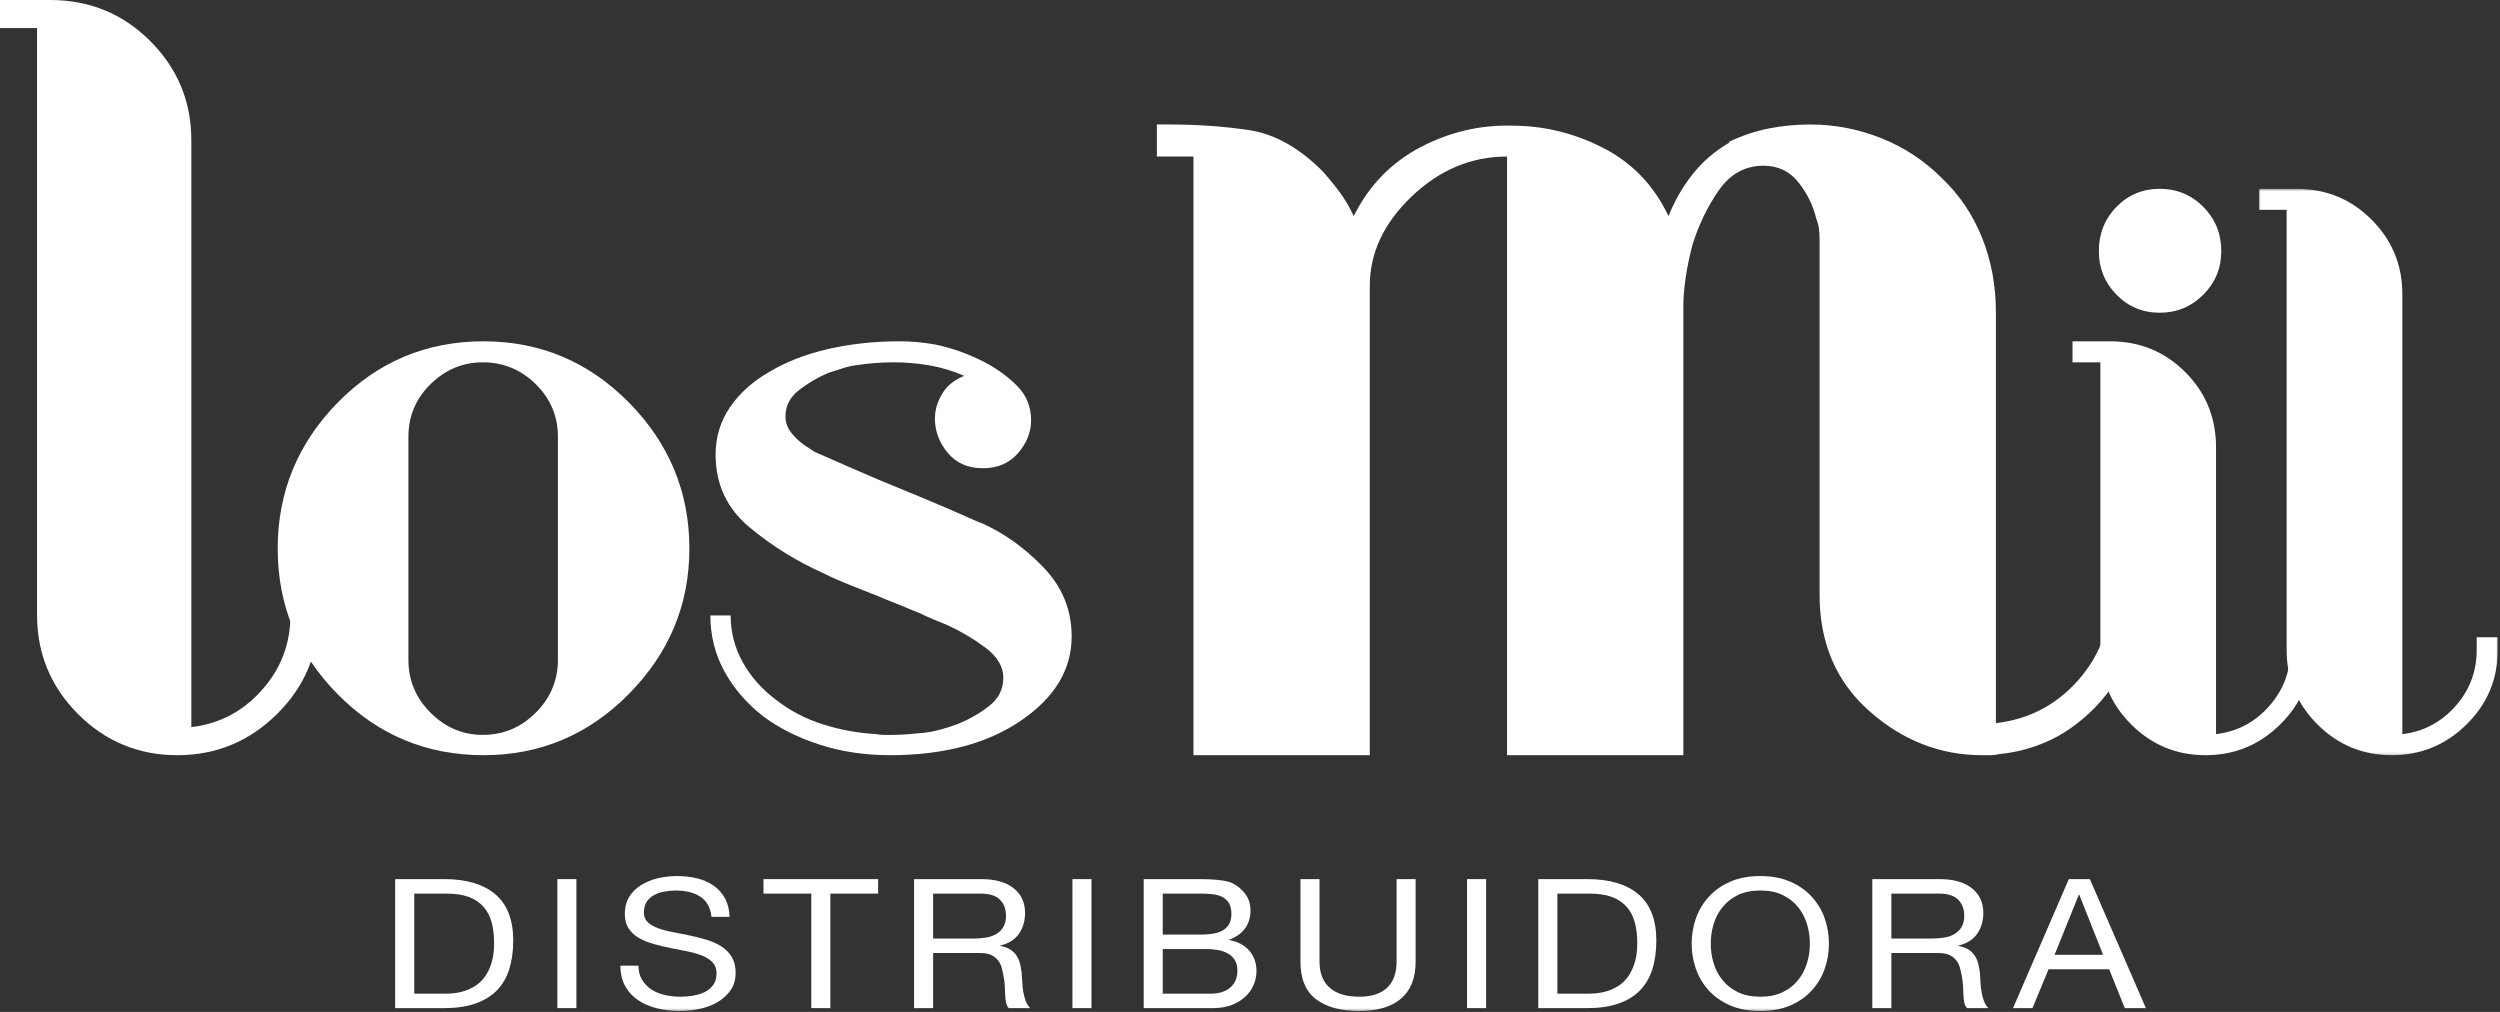 <?xml version="1.0" encoding="UTF-8"?>
<svg width="1008px" height="408px" viewBox="0 0 1008 408" version="1.1" xmlns="http://www.w3.org/2000/svg" xmlns:xlink="http://www.w3.org/1999/xlink">
    <rect x="0" y="0" width="1008" height="408" fill="#333333" stroke="none"/>
    <!-- Generator: Sketch 52.6 (67491) - http://www.bohemiancoding.com/sketch -->
    <title>logo</title>
    <desc>Created with Sketch.</desc>
    <defs>
        <polygon id="path-1" points="0.775 0.491 97.092 0.491 97.092 228.855 0.775 228.855"></polygon>
        <polygon id="path-3" points="0 407.637 1007.092 407.637 1007.092 0 0 0"></polygon>
    </defs>
    <g id="Page-1" stroke="none" stroke-width="1" fill="none" fill-rule="evenodd">
        <g id="Artboard" transform="translate(-116, -87)">
            <g id="logo" transform="translate(116, 87)">
                <path d="M111.66,287.929 C100.479,298.978 87.082,304.491 71.486,304.491 C55.872,304.491 42.546,298.978 31.494,287.929 C20.468,276.896 14.945,263.571 14.945,247.967 L14.945,129.427 L14.945,11.312 L0,11.312 L0,0 L10.504,0 L20.2,0 C36.083,0 49.547,5.528 60.579,16.553 C71.613,27.617 77.148,40.927 77.148,56.542 L77.148,175.063 L77.148,293.171 C88.448,291.837 97.921,286.872 105.59,278.235 C113.291,269.63 117.106,259.535 117.106,247.967 L117.106,246.343 L117.106,244.32 L117.106,242.697 L117.106,241.089 L128.436,241.089 L128.436,242.697 L128.436,244.32 L128.436,246.343 L128.436,247.967 C128.436,263.571 122.827,276.896 111.66,287.929" id="Fill-1" fill="#FFFFFF"></path>
                <path d="M224.951,221.047 L224.951,176.067 C224.951,167.8 221.958,160.732 215.995,154.876 C210.038,149.029 202.931,146.084 194.636,146.084 C186.59,146.084 179.571,149.029 173.602,154.876 C167.65,160.732 164.671,167.8 164.671,176.067 L164.671,221.047 L164.671,266.019 C164.671,274.305 167.65,281.423 173.602,287.377 C179.571,293.32 186.59,296.313 194.636,296.313 C202.931,296.313 210.038,293.32 215.995,287.377 C221.958,281.423 224.951,274.305 224.951,266.019 L224.951,221.047 Z M253.566,279.8 C237.316,296.269 217.771,304.491 194.961,304.491 C171.934,304.491 152.36,296.313 136.205,279.964 C120.043,263.608 111.966,244.036 111.966,221.195 C111.966,198.398 120.043,178.76 136.205,162.28 C152.36,145.839 171.934,137.617 194.961,137.617 C217.771,137.617 237.316,145.839 253.566,162.28 C269.813,178.76 277.958,198.398 277.958,221.195 C277.958,243.805 269.813,263.341 253.566,279.8 Z" id="Fill-3" fill="#FFFFFF"></path>
                <path d="M411.646,290.551 C398.026,299.854 380.394,304.491 358.812,304.491 C348.702,304.491 339.264,303.072 330.49,300.242 C321.697,297.413 314.062,293.572 307.611,288.734 C300.952,283.5 295.741,277.425 292.005,270.569 C288.289,263.697 286.418,256.246 286.418,248.159 L294.599,248.159 C294.599,254.822 296.207,261.083 299.433,266.936 C302.673,272.787 307.113,277.834 312.774,282.077 C318.414,286.521 324.776,289.851 331.851,292.069 C338.909,294.301 346.074,295.613 353.337,295.998 C354.356,296.221 355.413,296.313 356.531,296.313 L359.707,296.313 C361.942,296.313 364.212,296.221 366.529,295.998 C368.832,295.813 371.019,295.613 373.034,295.411 C374.851,295.197 376.873,294.792 379.106,294.197 C381.327,293.572 383.541,292.879 385.757,292.069 C390.399,290.267 394.705,287.839 398.64,284.795 C402.572,281.78 404.539,277.938 404.539,273.293 C404.539,268.856 402.212,264.859 397.555,261.322 C392.914,257.808 387.764,254.727 382.127,252.098 C380.11,251.285 378.13,250.484 376.217,249.672 C374.291,248.86 372.524,248.056 370.916,247.252 C369.3,246.642 367.673,245.979 366.062,245.272 C364.437,244.587 362.836,243.918 361.228,243.306 C359.608,242.697 357.986,242.049 356.377,241.357 C354.757,240.641 353.142,239.979 351.536,239.376 C348.502,238.162 345.312,236.905 341.99,235.595 C338.654,234.269 335.368,232.824 332.161,231.194 C321.241,226.349 311.262,220.139 302.166,212.575 C293.079,204.992 288.531,195.252 288.531,183.349 C288.531,176.269 290.454,169.915 294.284,164.253 C298.125,158.611 303.378,153.871 310.058,150.033 C316.693,146.003 324.575,142.902 333.644,140.788 C342.743,138.674 352.435,137.616 362.733,137.616 C364.95,137.616 367.214,137.709 369.553,137.91 C371.86,138.112 374.248,138.42 376.659,138.829 C382.719,140.036 388.745,142.046 394.705,144.886 C400.635,147.696 405.747,151.237 409.99,155.479 C412.017,157.504 413.462,159.672 414.377,162.005 C415.272,164.32 415.738,166.795 415.738,169.42 C415.738,174.25 413.961,178.699 410.447,182.745 C406.909,186.777 402.212,188.79 396.363,188.79 C390.291,188.79 385.557,186.732 382.127,182.573 C378.676,178.46 376.964,173.857 376.964,168.799 C376.964,165.369 377.93,162.034 379.858,158.807 C381.764,155.583 384.719,153.161 388.771,151.545 C384.132,149.528 379.442,148.12 374.695,147.302 C369.954,146.502 365.166,146.084 360.308,146.084 C357.678,146.084 355.118,146.203 352.577,146.387 C350.075,146.606 347.481,146.888 344.875,147.302 C343.245,147.518 341.543,147.904 339.719,148.515 C337.899,149.119 335.973,149.717 333.966,150.34 C329.736,152.152 325.791,154.475 322.151,157.296 C318.526,160.121 316.693,163.665 316.693,167.904 C316.693,170.529 317.644,172.933 319.582,175.158 C321.488,177.385 323.666,179.198 326.094,180.631 C326.714,181.019 327.303,181.42 327.897,181.829 C328.507,182.235 329.115,182.544 329.736,182.745 C335.182,185.165 340.575,187.533 345.925,189.847 C351.267,192.184 356.658,194.441 362.127,196.674 C367.589,198.885 373.034,201.167 378.476,203.475 C383.923,205.801 389.392,208.175 394.82,210.611 C395.041,210.611 395.188,210.654 395.291,210.759 C395.401,210.863 395.529,210.894 395.755,210.894 C404.832,214.944 413.166,220.898 420.738,228.774 C428.301,236.651 432.092,245.926 432.092,256.631 C432.092,269.956 425.269,281.28 411.646,290.551" id="Fill-5" fill="#FFFFFF"></path>
                <path d="M859.631,260.646 C857.19,269.272 852.118,277.574 844.42,285.569 C838.562,291.414 832.42,295.797 825.981,298.724 C819.504,301.643 812.88,303.415 806.118,304.041 C804.869,304.337 803.737,304.492 802.657,304.492 L799.18,304.492 C782.267,304.492 767.125,298.568 753.724,286.723 C740.356,274.886 733.655,259.259 733.655,239.874 L733.655,204.12 L733.655,168.344 L733.655,132.58 L733.655,96.798 C733.655,95.265 733.587,93.813 733.424,92.417 C733.275,91.032 732.873,89.588 732.283,88.047 C731.041,82.817 728.651,77.959 725.121,73.512 C721.587,69.041 716.875,66.815 711.051,66.815 C703.653,66.815 697.653,70.113 693.029,76.735 C688.429,83.353 684.892,90.671 682.438,98.648 C681.216,103.275 680.263,107.727 679.646,112.041 C679.032,116.348 678.729,120.051 678.729,123.119 L678.729,213.812 L678.729,304.492 L607.648,304.492 L607.648,63.115 C593.206,63.115 580.372,68.513 569.13,79.271 C557.883,90.043 552.299,102.036 552.299,115.269 L552.299,209.643 L552.299,304.492 L481.199,304.492 L481.199,63.115 L466.451,63.115 L466.451,50.196 L468.967,50.196 L471.515,50.196 C482.881,50.196 493.669,50.962 503.823,52.493 C513.981,54.051 523.822,59.583 533.353,69.131 C535.825,71.889 538.131,74.737 540.283,77.655 C542.42,80.584 544.288,83.741 545.815,87.124 C551.978,74.807 560.895,65.583 572.6,59.42 C584.272,53.274 596.609,50.358 609.517,50.665 C622.433,50.665 634.731,53.65 646.449,59.658 C658.121,65.65 666.884,74.807 672.742,87.124 C675.199,80.98 678.432,75.343 682.438,70.273 C686.434,65.186 691.356,60.968 697.198,57.568 L697.198,57.13 C702.432,54.666 707.746,52.902 713.123,51.804 C718.503,50.746 724.11,50.196 729.97,50.196 C739.819,50.196 749.346,52.046 758.578,55.73 C767.816,59.42 775.969,64.813 783.027,71.889 C790.121,78.644 795.488,86.643 799.18,95.882 C802.889,105.121 804.75,115.12 804.75,125.884 L804.75,167.424 L804.75,208.503 L804.75,250.037 L804.75,291.576 C817.955,290.028 828.943,284.333 837.729,274.485 C846.498,264.65 850.892,253.103 850.892,239.874 L850.892,238.029 L850.892,235.728 L850.892,233.882 L850.892,232.035 L863.337,232.035 C863.337,242.496 862.118,252.031 859.631,260.646" id="Fill-7" fill="#FFFFFF"></path>
                <path d="M888.368,118.826 C883.514,123.67 877.654,126.093 870.783,126.093 C863.932,126.093 858.127,123.67 853.379,118.826 C848.628,113.976 846.253,108.129 846.253,101.272 C846.253,94.215 848.628,88.248 853.379,83.398 C858.127,78.548 863.932,76.128 870.783,76.128 C877.654,76.128 883.514,78.548 888.368,83.398 C893.19,88.248 895.618,94.215 895.618,101.272 C895.618,108.129 893.19,113.976 888.368,118.826 M919.404,292.069 C911.028,300.363 900.976,304.492 889.267,304.492 C877.565,304.492 867.565,300.363 859.288,292.069 C850.996,283.797 846.871,273.798 846.871,262.088 L846.871,203.936 L846.871,146.084 L835.645,146.084 L835.645,137.617 L843.529,137.617 L850.804,137.617 C862.698,137.617 872.806,141.745 881.087,150.034 C889.364,158.301 893.503,168.403 893.503,180.307 L893.503,238.014 L893.503,295.998 C901.998,294.993 909.099,291.264 914.854,284.795 C920.602,278.34 923.497,270.762 923.497,262.088 L923.497,260.861 L923.497,259.357 L923.497,258.151 L923.497,256.945 L931.963,256.945 L931.963,258.151 L931.963,259.357 L931.963,260.861 L931.963,262.088 C931.963,273.798 927.794,283.797 919.404,292.069" id="Fill-9" fill="#FFFFFF"></path>
                <g id="Group-13" transform="translate(910, 75.637)">
                    <mask id="mask-2" fill="white">
                        <use xlink:href="#path-1"></use>
                    </mask>
                    <g id="Clip-12"></g>
                    <path d="M84.54,216.432 C76.127,224.726 66.08,228.855 54.391,228.855 C42.657,228.855 32.676,224.726 24.39,216.432 C16.112,208.161 11.973,198.161 11.973,186.452 L11.973,97.557 L11.973,8.968 L0.775,8.968 L0.775,0.491 L8.638,0.491 L15.911,0.491 C27.828,0.491 37.922,4.623 46.21,12.909 C54.478,21.194 58.621,31.189 58.621,42.9 L58.621,131.787 L58.621,220.362 C67.105,219.357 74.207,215.627 79.961,209.159 C85.731,202.703 88.605,195.125 88.605,186.452 L88.605,185.224 L88.605,183.72 L88.605,182.514 L88.605,181.308 L97.093,181.308 L97.093,182.514 L97.093,183.72 L97.093,185.224 L97.093,186.452 C97.093,198.161 92.9,208.161 84.54,216.432" id="Fill-11" fill="#FFFFFF" mask="url(#mask-2)"></path>
                </g>
                <path d="M179.806,400.645 C180.67,400.645 181.755,400.579 183.048,400.459 C184.336,400.333 185.716,400.05 187.184,399.589 C188.643,399.129 190.073,398.458 191.511,397.594 C192.931,396.715 194.224,395.524 195.348,394.014 C196.488,392.511 197.418,390.624 198.145,388.372 C198.874,386.108 199.227,383.39 199.227,380.181 C199.227,377.069 198.891,374.293 198.221,371.842 C197.553,369.386 196.442,367.287 194.897,365.568 C193.368,363.847 191.384,362.539 188.958,361.63 C186.529,360.75 183.534,360.298 179.972,360.298 L167.025,360.298 L167.025,400.645 L179.806,400.645 Z M179.161,354.46 C188.069,354.46 194.923,356.507 199.722,360.573 C204.524,364.661 206.932,370.874 206.932,379.221 C206.932,383.589 206.373,387.47 205.309,390.857 C204.229,394.223 202.557,397.073 200.294,399.373 C198.02,401.683 195.131,403.437 191.633,404.644 C188.124,405.867 183.973,406.475 179.161,406.475 L159.334,406.475 L159.334,354.46 L179.161,354.46 Z" id="Fill-14" fill="#FFFFFF"></path>
                <mask id="mask-4" fill="white">
                    <use xlink:href="#path-3"></use>
                </mask>
                <g id="Clip-17"></g>
                <polygon id="Fill-16" fill="#FFFFFF" mask="url(#mask-4)" points="224.727 406.475 232.407 406.475 232.407 354.46 224.727 354.46"></polygon>
                <path d="M282.396,361.564 C279.833,359.894 276.558,359.053 272.563,359.053 C270.943,359.053 269.35,359.204 267.787,359.501 C266.217,359.783 264.828,360.259 263.628,360.952 C262.401,361.63 261.434,362.539 260.704,363.677 C259.982,364.815 259.607,366.247 259.607,367.936 C259.607,369.536 260.127,370.855 261.184,371.842 C262.251,372.834 263.644,373.647 265.404,374.28 C267.15,374.904 269.141,375.44 271.344,375.841 C273.56,376.259 275.809,376.705 278.102,377.18 C280.399,377.68 282.658,378.246 284.86,378.901 C287.073,379.556 289.052,380.451 290.805,381.55 C292.563,382.684 293.963,384.099 295.021,385.796 C296.064,387.492 296.607,389.622 296.607,392.198 C296.607,394.975 295.917,397.319 294.54,399.299 C293.157,401.265 291.395,402.874 289.235,404.092 C287.073,405.345 284.652,406.252 281.994,406.804 C279.319,407.355 276.656,407.637 274.022,407.637 C270.791,407.637 267.727,407.271 264.828,406.543 C261.947,405.813 259.403,404.706 257.224,403.23 C255.041,401.755 253.312,399.859 252.046,397.551 C250.781,395.241 250.148,392.511 250.148,389.352 L257.424,389.352 C257.424,391.543 257.894,393.417 258.854,394.995 C259.784,396.584 261.032,397.877 262.564,398.913 C264.099,399.916 265.893,400.668 267.939,401.161 C269.998,401.636 272.101,401.875 274.261,401.875 C275.988,401.875 277.734,401.74 279.481,401.435 C281.24,401.161 282.802,400.645 284.22,399.955 C285.612,399.249 286.752,398.294 287.609,397.073 C288.483,395.859 288.907,394.32 288.907,392.421 C288.907,390.621 288.382,389.16 287.325,388.043 C286.283,386.927 284.875,386.019 283.127,385.31 C281.375,384.62 279.393,384.038 277.169,383.589 C274.96,383.173 272.711,382.719 270.414,382.259 C268.13,381.796 265.882,381.268 263.659,380.643 C261.441,380.048 259.457,379.243 257.706,378.246 C255.959,377.249 254.545,375.961 253.504,374.383 C252.447,372.818 251.926,370.832 251.926,368.449 C251.926,365.822 252.513,363.55 253.697,361.63 C254.889,359.724 256.464,358.146 258.431,356.909 C260.42,355.667 262.655,354.746 265.155,354.132 C267.668,353.538 270.254,353.225 272.889,353.225 C275.854,353.225 278.605,353.538 281.146,354.17 C283.673,354.802 285.897,355.801 287.828,357.163 C289.733,358.517 291.245,360.23 292.357,362.293 C293.468,364.363 294.069,366.813 294.164,369.685 L286.885,369.685 C286.453,365.949 284.957,363.238 282.396,361.564" id="Fill-18" fill="#FFFFFF" mask="url(#mask-4)"></path>
                <polygon id="Fill-19" fill="#FFFFFF" mask="url(#mask-4)" points="307.842 360.298 307.842 354.461 354.058 354.461 354.058 360.298 334.795 360.298 334.795 406.476 327.115 406.476 327.115 360.298"></polygon>
                <path d="M397.355,378.068 C398.979,377.822 400.394,377.346 401.61,376.645 C402.814,375.938 403.79,374.993 404.512,373.809 C405.243,372.617 405.614,371.07 405.614,369.177 C405.614,366.559 404.807,364.415 403.188,362.762 C401.57,361.108 398.948,360.298 395.335,360.298 L376.228,360.298 L376.228,378.425 L392.259,378.425 C394.05,378.425 395.737,378.322 397.355,378.068 Z M395.737,354.461 C401.242,354.461 405.543,355.667 408.648,358.101 C411.758,360.536 413.305,363.863 413.305,368.093 C413.305,371.248 412.51,374.01 410.914,376.392 C409.326,378.768 406.773,380.389 403.27,381.268 L403.27,381.419 C404.941,381.701 406.311,382.198 407.36,382.862 C408.409,383.562 409.245,384.366 409.862,385.31 C410.48,386.262 410.942,387.312 411.245,388.49 C411.537,389.637 411.772,390.873 411.925,392.123 C412.04,393.395 412.113,394.67 412.174,395.986 C412.233,397.297 412.367,398.586 412.576,399.843 C412.779,401.1 413.105,402.299 413.505,403.453 C413.915,404.587 414.519,405.597 415.322,406.475 L406.748,406.475 C406.212,405.94 405.848,405.211 405.663,404.286 C405.477,403.365 405.342,402.338 405.287,401.189 C405.236,400.05 405.195,398.817 405.134,397.505 C405.076,396.203 404.916,394.922 404.647,393.665 C404.423,392.392 404.156,391.184 403.829,390.038 C403.508,388.908 402.995,387.911 402.294,387.061 C401.595,386.214 400.686,385.527 399.545,385.021 C398.412,384.516 396.9,384.255 395.008,384.255 L376.228,384.255 L376.228,406.475 L368.55,406.475 L368.55,354.461 L395.737,354.461 Z" id="Fill-20" fill="#FFFFFF" mask="url(#mask-4)"></path>
                <polygon id="Fill-21" fill="#FFFFFF" mask="url(#mask-4)" points="432.408 406.475 440.088 406.475 440.088 354.46 432.408 354.46"></polygon>
                <path d="M488.09,400.645 C491.486,400.645 494.139,399.82 496.052,398.162 C497.961,396.522 498.927,394.238 498.927,391.319 C498.927,389.622 498.581,388.221 497.879,387.105 C497.173,385.973 496.24,385.095 495.076,384.438 C493.923,383.787 492.582,383.324 491.068,383.054 C489.563,382.788 488.011,382.653 486.393,382.653 L468.819,382.653 L468.819,400.645 L488.09,400.645 Z M484.193,376.825 C488.565,376.825 491.718,376.146 493.624,374.746 C495.531,373.37 496.502,371.302 496.502,368.524 C496.502,366.678 496.174,365.219 495.531,364.161 C494.876,363.082 493.989,362.262 492.863,361.675 C491.718,361.094 490.412,360.707 488.933,360.549 C487.45,360.38 485.872,360.298 484.193,360.298 L468.819,360.298 L468.819,376.825 L484.193,376.825 Z M482.092,354.46 C483.329,354.46 484.681,354.476 486.109,354.49 C487.523,354.529 488.946,354.595 490.339,354.722 C491.756,354.841 493.059,355.011 494.271,355.265 C495.496,355.508 496.52,355.868 497.388,356.36 C499.288,357.372 500.882,358.787 502.209,360.573 C503.534,362.381 504.184,364.592 504.184,367.214 C504.184,369.991 503.443,372.374 501.96,374.383 C500.481,376.392 498.356,377.89 495.615,378.873 L495.615,379.012 C499.168,379.691 501.883,381.149 503.785,383.39 C505.673,385.615 506.611,388.327 506.611,391.543 C506.611,393.432 506.248,395.28 505.481,397.073 C504.736,398.875 503.601,400.459 502.127,401.844 C500.632,403.23 498.8,404.354 496.629,405.21 C494.439,406.051 491.913,406.475 489.042,406.475 L461.139,406.475 L461.139,354.46 L482.092,354.46 Z" id="Fill-22" fill="#FFFFFF" mask="url(#mask-4)"></path>
                <path d="M564.887,402.651 C560.956,405.986 555.337,407.637 548.048,407.637 C540.611,407.637 534.781,406.051 530.604,402.874 C526.429,399.68 524.345,394.625 524.345,387.671 L524.345,354.461 L532.027,354.461 L532.027,387.671 C532.027,392.33 533.404,395.875 536.164,398.281 C538.904,400.684 542.873,401.875 548.048,401.875 C552.961,401.875 556.699,400.684 559.259,398.281 C561.821,395.875 563.108,392.33 563.108,387.671 L563.108,354.461 L570.783,354.461 L570.783,387.671 C570.783,394.335 568.817,399.322 564.887,402.651" id="Fill-23" fill="#FFFFFF" mask="url(#mask-4)"></path>
                <polygon id="Fill-24" fill="#FFFFFF" mask="url(#mask-4)" points="591.509 406.475 599.192 406.475 599.192 354.46 591.509 354.46"></polygon>
                <path d="M640.704,400.645 C641.588,400.645 642.659,400.579 643.956,400.459 C645.26,400.333 646.628,400.05 648.087,399.589 C649.547,399.129 650.975,398.458 652.414,397.594 C653.842,396.715 655.122,395.524 656.262,394.014 C657.392,392.511 658.331,390.624 659.046,388.372 C659.775,386.108 660.147,383.39 660.147,380.181 C660.147,377.069 659.807,374.293 659.128,371.842 C658.466,369.386 657.349,367.287 655.808,365.568 C654.273,363.847 652.287,362.539 649.86,361.63 C647.433,360.75 644.44,360.298 640.882,360.298 L627.934,360.298 L627.934,400.645 L640.704,400.645 Z M640.076,354.46 C648.965,354.46 655.822,356.507 660.624,360.573 C665.426,364.661 667.829,370.874 667.829,379.221 C667.829,383.589 667.286,387.47 666.208,390.857 C665.137,394.223 663.451,397.073 661.19,399.373 C658.927,401.683 656.039,403.437 652.533,404.644 C649.027,405.867 644.872,406.475 640.076,406.475 L620.236,406.475 L620.236,354.46 L640.076,354.46 Z" id="Fill-25" fill="#FFFFFF" mask="url(#mask-4)"></path>
                <path d="M690.893,388.229 C691.652,390.783 692.829,393.075 694.466,395.108 C696.083,397.147 698.143,398.786 700.684,400.028 C703.222,401.265 706.244,401.875 709.745,401.875 C713.256,401.875 716.278,401.265 718.824,400.028 C721.357,398.786 723.432,397.147 725.048,395.108 C726.664,393.075 727.848,390.783 728.607,388.229 C729.383,385.675 729.738,383.092 729.738,380.479 C729.738,377.835 729.383,375.26 728.607,372.707 C727.848,370.161 726.664,367.869 725.048,365.822 C723.432,363.789 721.357,362.15 718.824,360.901 C716.278,359.665 713.256,359.053 709.745,359.053 C706.244,359.053 703.222,359.665 700.684,360.901 C698.143,362.15 696.083,363.789 694.466,365.822 C692.829,367.869 691.652,370.161 690.893,372.707 C690.14,375.26 689.778,377.835 689.778,380.479 C689.778,383.092 690.14,385.675 690.893,388.229 M683.806,370.235 C684.984,366.945 686.716,364.056 689.033,361.541 C691.356,358.995 694.244,356.978 697.683,355.481 C701.144,353.969 705.17,353.225 709.745,353.225 C714.33,353.225 718.372,353.969 721.812,355.481 C725.272,356.978 728.146,358.995 730.467,361.541 C732.792,364.056 734.532,366.945 735.693,370.235 C736.856,373.512 737.421,376.914 737.421,380.479 C737.421,384.008 736.856,387.419 735.693,390.695 C734.532,393.976 732.792,396.888 730.467,399.403 C728.146,401.934 725.272,403.929 721.812,405.419 C718.372,406.908 714.33,407.637 709.745,407.637 C705.17,407.637 701.144,406.908 697.683,405.419 C694.244,403.929 691.356,401.934 689.033,399.403 C686.716,396.888 684.984,393.976 683.806,390.695 C682.645,387.419 682.08,384.008 682.08,380.479 C682.08,376.914 682.645,373.512 683.806,370.235" id="Fill-26" fill="#FFFFFF" mask="url(#mask-4)"></path>
                <path d="M783.711,378.068 C785.351,377.822 786.764,377.346 787.968,376.645 C789.183,375.938 790.159,374.993 790.888,373.809 C791.616,372.617 791.99,371.07 791.99,369.177 C791.99,366.559 791.164,364.415 789.549,362.762 C787.941,361.108 785.318,360.298 781.702,360.298 L762.6,360.298 L762.6,378.425 L778.626,378.425 C780.405,378.425 782.104,378.322 783.711,378.068 Z M782.104,354.461 C787.62,354.461 791.907,355.667 795.011,358.101 C798.115,360.536 799.674,363.863 799.674,368.093 C799.674,371.248 798.883,374.01 797.274,376.392 C795.683,378.768 793.136,380.389 789.639,381.268 L789.639,381.419 C791.297,381.701 792.674,382.198 793.718,382.862 C794.774,383.562 795.607,384.366 796.217,385.31 C796.851,386.262 797.321,387.312 797.602,388.49 C797.907,389.637 798.124,390.873 798.295,392.123 C798.394,393.395 798.481,394.67 798.528,395.986 C798.586,397.297 798.721,398.586 798.944,399.843 C799.152,401.1 799.473,402.299 799.874,403.453 C800.274,404.587 800.88,405.597 801.683,406.475 L793.12,406.475 C792.585,405.94 792.213,405.211 792.019,404.286 C791.832,403.365 791.698,402.338 791.662,401.189 C791.601,400.05 791.558,398.817 791.49,397.505 C791.432,396.203 791.288,394.922 791.023,393.665 C790.792,392.392 790.524,391.184 790.197,390.038 C789.869,388.908 789.356,387.911 788.663,387.061 C787.965,386.214 787.048,385.527 785.915,385.021 C784.784,384.516 783.263,384.255 781.389,384.255 L762.6,384.255 L762.6,406.475 L754.915,406.475 L754.915,354.461 L782.104,354.461 Z" id="Fill-27" fill="#FFFFFF" mask="url(#mask-4)"></path>
                <path d="M847.973,384.984 L838.353,360.722 L838.191,360.722 L828.395,384.984 L847.973,384.984 Z M842.635,354.461 L865.228,406.475 L856.719,406.475 L850.413,390.814 L825.981,390.814 L819.489,406.475 L811.644,406.475 L834.149,354.461 L842.635,354.461 Z" id="Fill-28" fill="#FFFFFF" mask="url(#mask-4)"></path>
            </g>
        </g>
    </g>
</svg>